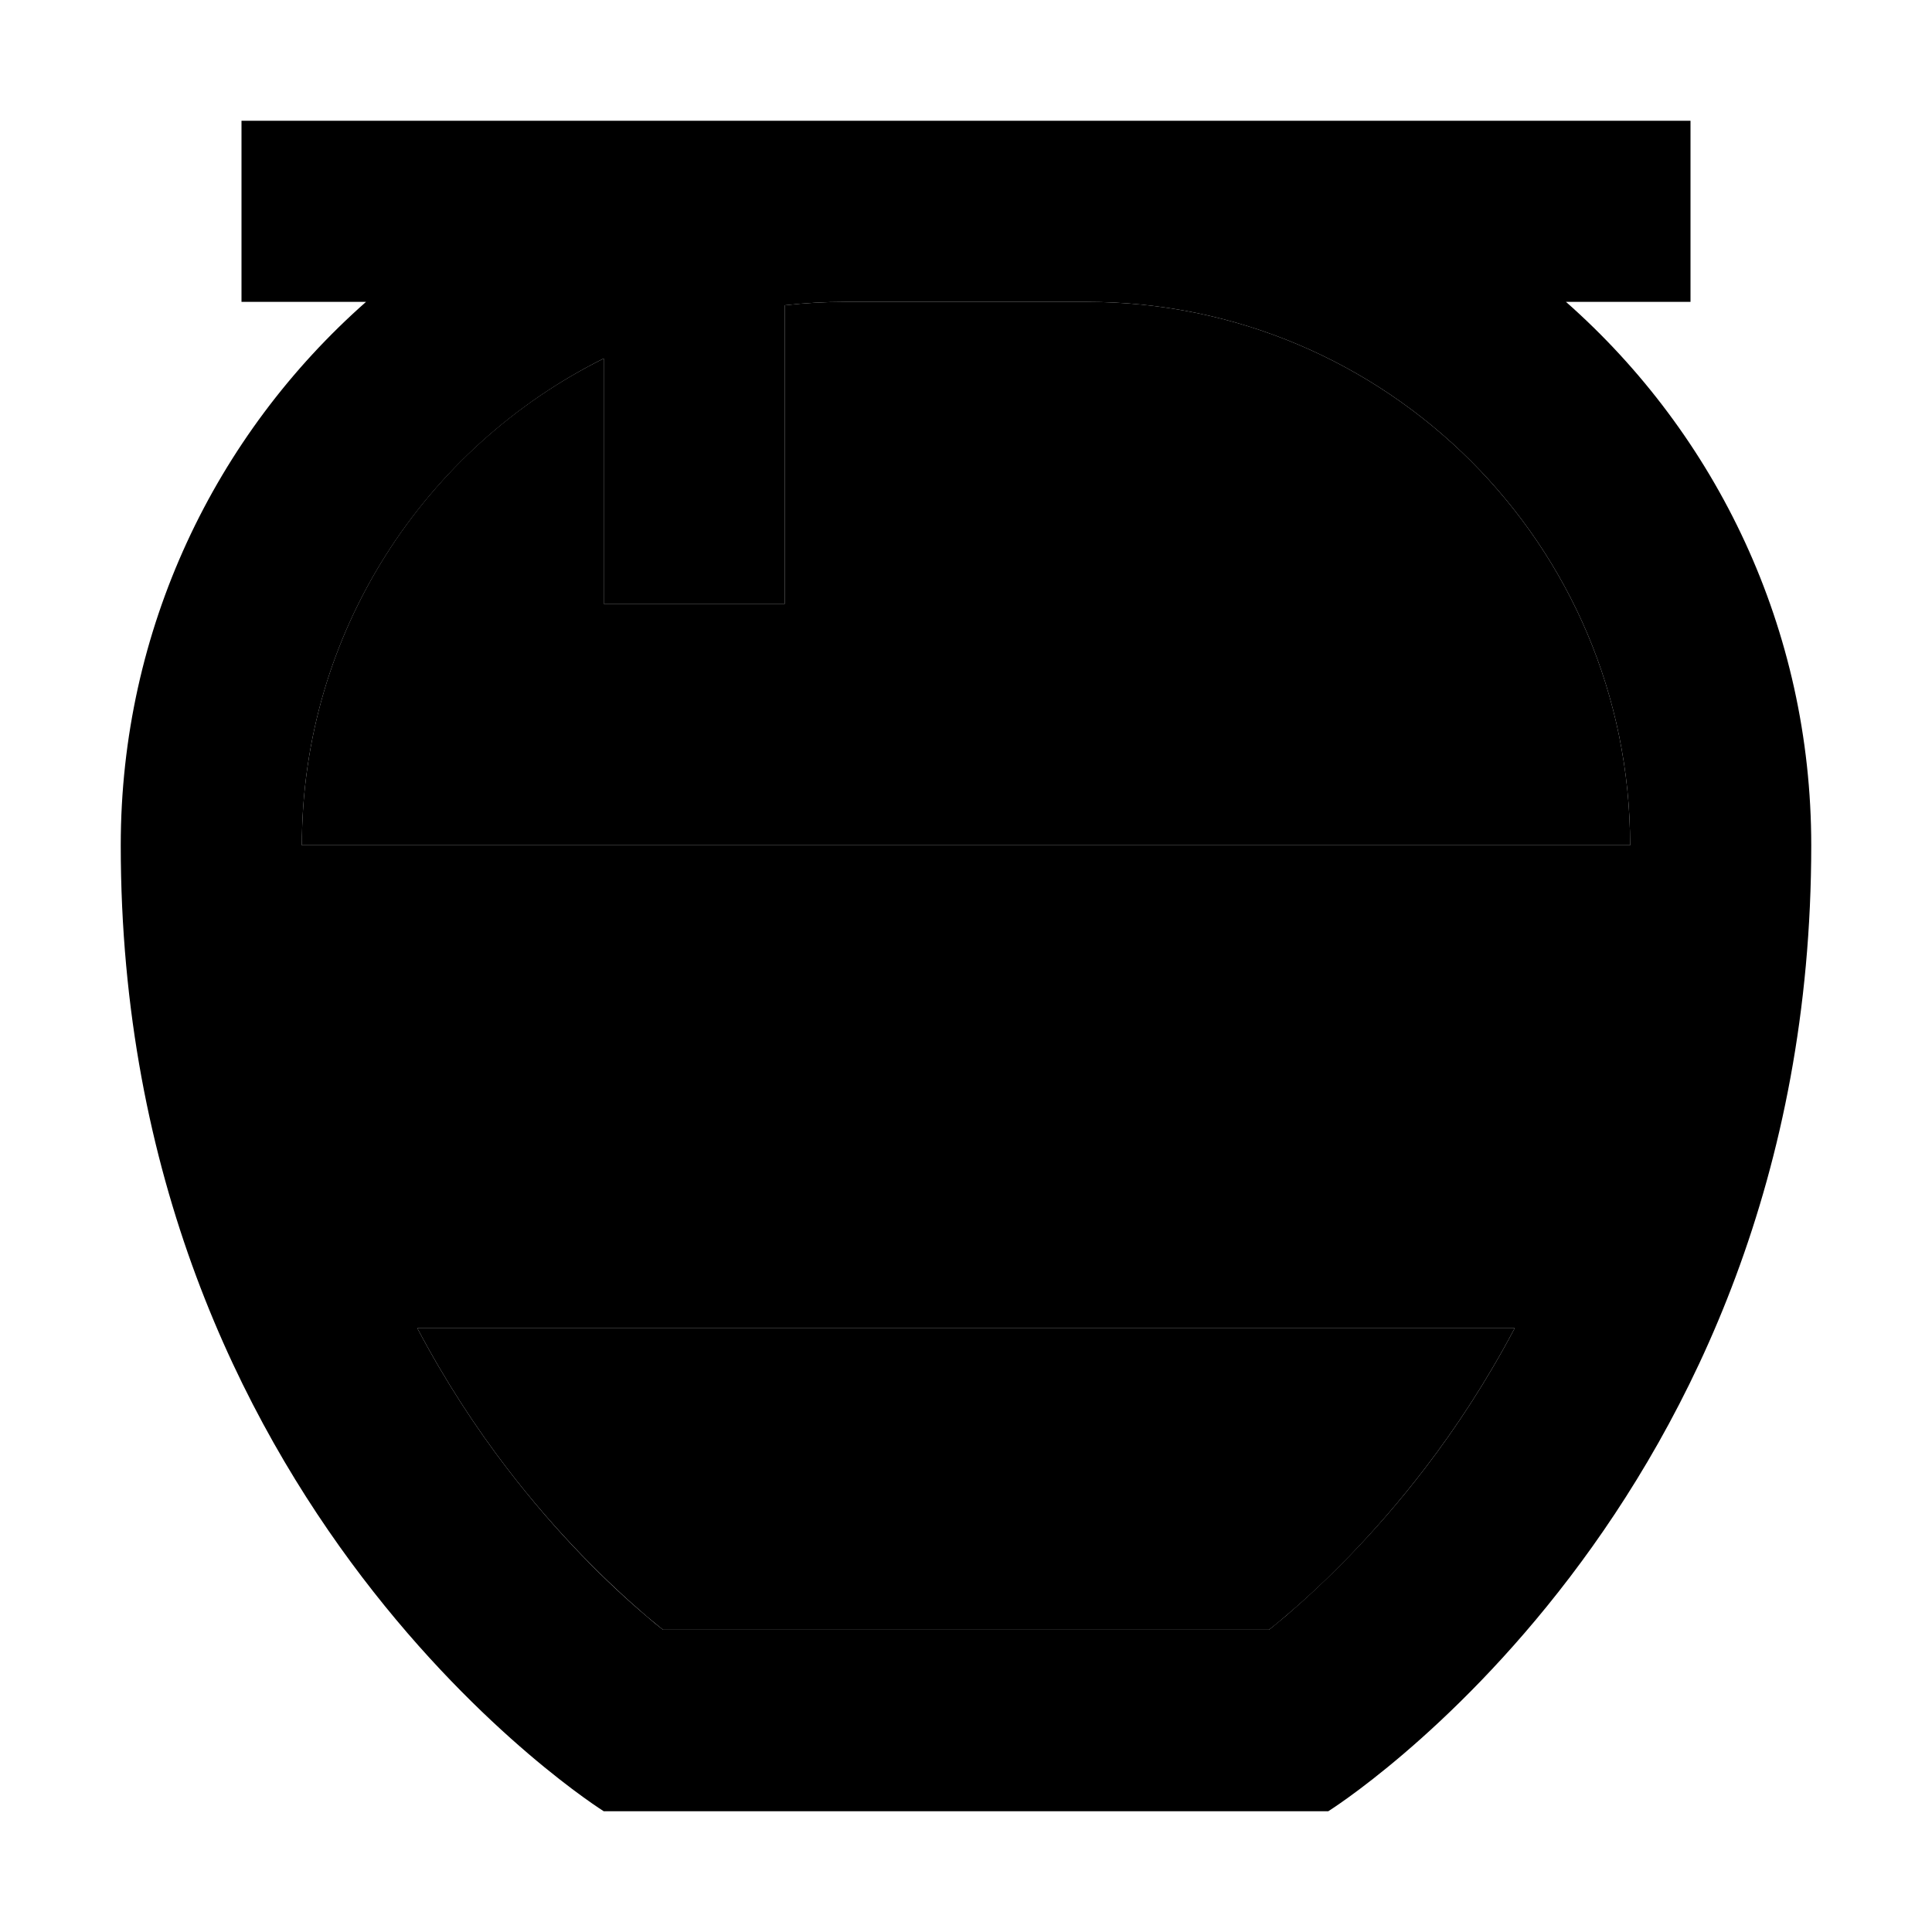 <svg xmlns="http://www.w3.org/2000/svg" width="24" height="24" viewBox="0 0 448 512"><path class="pr-icon-duotone-secondary" d="M48 224c0-56.5 32.6-105.5 80-129l0 41 0 24 48 0 0-24 0-55.1c5.3-.6 10.6-.9 16-.9l64 0c79.5 0 144 64.5 144 144L48 224zM78.6 352l290.8 0c-7.4 14-15.5 26.3-23.6 36.9c-13.6 17.8-27.1 30.9-37 39.3c-1.6 1.4-3.1 2.6-4.5 3.7l-160.6 0c-1.4-1.1-2.9-2.4-4.5-3.7c-9.9-8.5-23.4-21.5-37-39.3C94.1 378.3 86 366 78.6 352z"/><path class="pr-icon-duotone-primary" d="M448 224c0 176-128 256-128 256l-192 0s-128-80-128-256C0 166.7 25.1 115.2 65 80l-9 0L32 80l0-48 24 0 72 0 48 0 16 0 64 0 136 0 24 0 0 48-24 0-9 0c39.9 35.2 65 86.7 65 144zM48 224l352 0c0-79.5-64.5-144-144-144l-64 0c-5.4 0-10.7 .3-16 .9l0 55.1 0 24-48 0 0-24 0-41c-47.4 23.6-80 72.5-80 129zM78.6 352c7.4 14 15.5 26.3 23.6 36.9c13.6 17.8 27.1 30.9 37 39.3c1.6 1.4 3.1 2.6 4.5 3.7l160.6 0c1.4-1.1 2.9-2.4 4.5-3.7c9.9-8.5 23.4-21.5 37-39.3c8.1-10.6 16.2-22.9 23.6-36.9L78.6 352z"/></svg>